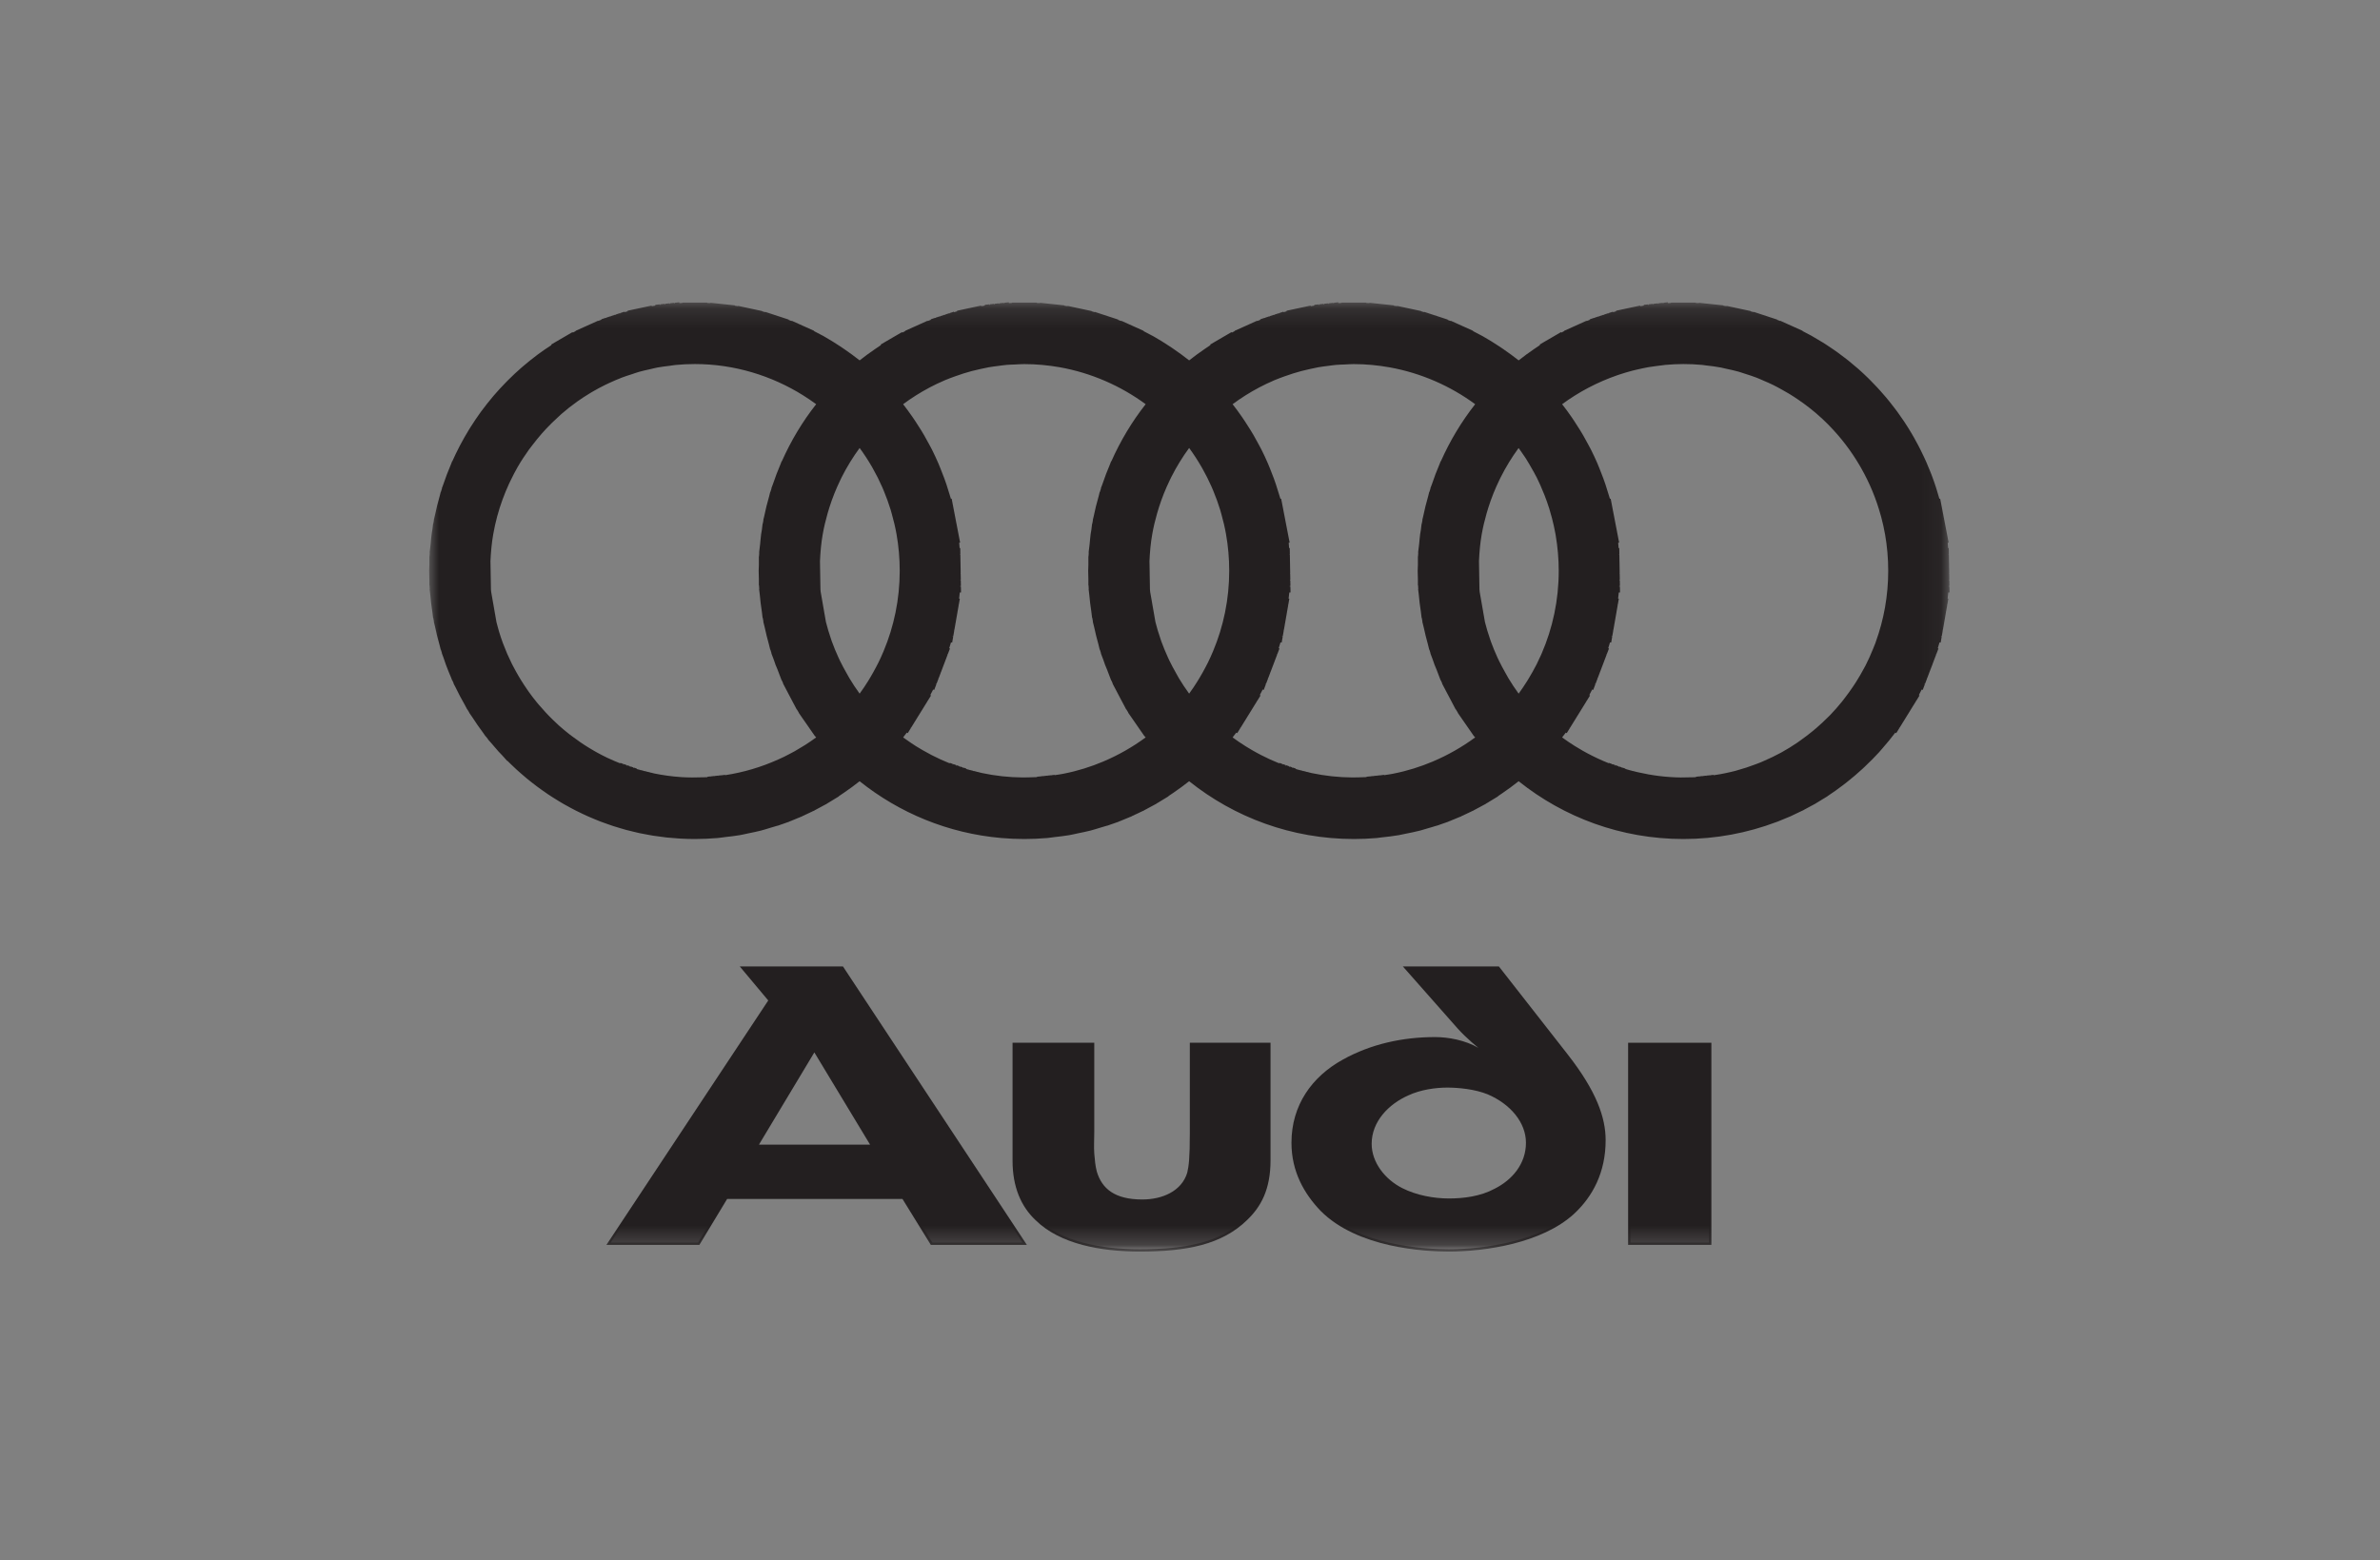 <?xml version="1.0" encoding="UTF-8"?>
<svg width="122px" height="80px" viewBox="0 0 122 80" version="1.1" xmlns="http://www.w3.org/2000/svg" xmlns:xlink="http://www.w3.org/1999/xlink">
    <rect x="0" y="0" width="122" height="80" fill="#808080" stroke="none"/>
    <!-- Generator: Sketch 49.2 (51160) - http://www.bohemiancoding.com/sketch -->
    <title>Rectangle 3 Copy 19</title>
    <desc>Created with Sketch.</desc>
    <defs>
        <polygon id="path-1" points="0 48.844 77.934 48.844 77.934 0.172 0 0.172"></polygon>
    </defs>
    <g id="Ilustraciones" stroke="none" stroke-width="1" fill="none" fill-rule="evenodd">
        <g id="AUDI" transform="translate(-39, -60)">
            <g id="Group" transform="translate(39, 60)">
                <rect id="Rectangle-3-Copy-19" x="0" y="0" width="122" height="80"></rect>
                <g id="Page-1" transform="translate(22, 15)">
                    <polygon id="Fill-1" fill="#FEFEFE" points="61.576 48.707 65.609 48.707 65.609 38.581 61.576 38.581"></polygon>
                    <g id="Group-14" transform="translate(0, 0.326)">
                        <path d="M43.01,38.256 L43.01,44.164 C43.01,45.638 42.526,46.48 41.867,47.12 C40.593,48.38 38.8,48.725 36.424,48.725 C34.465,48.725 32.385,48.353 31.163,47.145 C30.457,46.483 30.021,45.511 30.021,44.191 L30.021,38.256 L33.976,38.256 L33.976,43.605 C33.976,45.595 34.823,46.292 36.555,46.292 C38.555,46.292 39.107,45.245 39.107,43.745 L39.107,38.256 L43.01,38.256 Z" id="Fill-2" fill="#FEFEFE"></path>
                        <path d="M58.276,38.818 C59.733,40.684 60.188,42.006 60.188,43.133 C60.188,44.737 59.55,45.948 58.603,46.826 C56.988,48.301 54.121,48.725 52.267,48.725 C51.006,48.725 47.625,48.537 45.778,46.672 C44.954,45.814 44.319,44.706 44.319,43.265 C44.319,41.386 45.336,39.969 46.877,39.113 C48.323,38.305 49.952,37.964 51.56,37.964 C52.226,37.964 53.068,38.12 53.726,38.504 L53.858,38.308 C53.858,38.308 53.709,38.19 53.503,38.007 C53.295,37.824 53.03,37.577 52.799,37.317 L50.172,34.343 L54.775,34.343 L58.276,38.818 Z M54.677,45.724 C53.919,46.134 53.034,46.239 52.267,46.239 C51.494,46.239 50.584,46.078 49.831,45.698 C48.914,45.235 48.195,44.328 48.195,43.318 C48.195,42.116 49.106,41.185 50.15,40.725 C50.798,40.425 51.575,40.318 52.188,40.318 C52.771,40.318 53.627,40.398 54.301,40.671 C55.506,41.184 56.338,42.17 56.338,43.265 C56.338,44.408 55.593,45.262 54.677,45.724 Z" id="Fill-4" fill="#FEFEFE"></path>
                        <path d="M16.7,43.499 L19.744,38.385 L22.812,43.498 L16.7,43.499 Z M21.147,34.342 L30.417,48.381 L25.79,48.381 L24.341,46.028 L15.179,46.028 L13.786,48.381 L9.305,48.381 L17.506,35.969 L16.173,34.342 L21.147,34.342 Z" id="Fill-6" fill="#FEFEFE"></path>
                        <mask id="mask-2" fill="white">
                            <use xlink:href="#path-1"></use>
                        </mask>
                        <g id="Clip-9"></g>
                        <polygon id="Fill-8" fill="#231F20" mask="url(#mask-2)" points="61.458 48.5 65.726 48.5 65.726 38.137 61.458 38.137"></polygon>
                        <path d="M43.128,44.164 L43.128,38.137 L38.991,38.137 L38.991,42.763 C38.991,44.085 38.937,44.455 38.859,44.799 C38.571,45.751 37.576,46.173 36.555,46.173 C35.14,46.173 34.486,45.618 34.224,44.745 C34.146,44.455 34.119,44.138 34.093,43.821 C34.067,43.477 34.093,43.107 34.093,42.71 L34.093,38.137 L29.904,38.137 L29.904,44.191 C29.904,45.539 30.349,46.543 31.082,47.231 C32.339,48.474 34.46,48.844 36.423,48.844 C38.807,48.844 40.64,48.5 41.949,47.205 C42.63,46.543 43.128,45.671 43.128,44.164" id="Fill-10" fill="#231F20" mask="url(#mask-2)"></path>
                        <path d="M30.637,48.5 L21.21,34.224 L15.92,34.224 L17.381,35.969 L9.086,48.5 L13.852,48.5 L15.273,46.147 L24.262,46.147 L25.714,48.5 L30.637,48.5 Z M22.601,43.361 L16.904,43.361 L19.744,38.632 L22.601,43.361 Z" id="Fill-11" fill="#231F20" mask="url(#mask-2)"></path>
                        <path d="M56.221,43.265 C56.221,44.349 55.513,45.169 54.623,45.618 C53.89,46.015 53.026,46.121 52.267,46.121 C51.507,46.121 50.617,45.962 49.884,45.592 C48.993,45.143 48.312,44.27 48.312,43.318 C48.312,42.181 49.176,41.283 50.198,40.833 C50.826,40.542 51.586,40.436 52.188,40.436 C52.764,40.436 53.602,40.516 54.257,40.781 C55.435,41.283 56.221,42.234 56.221,43.265 M60.306,43.133 C60.306,41.97 59.834,40.622 58.368,38.745 L54.833,34.224 L49.91,34.224 L52.712,37.397 C53.183,37.925 53.785,38.4 53.785,38.4 C53.105,38.004 52.24,37.846 51.56,37.846 C49.936,37.846 48.287,38.189 46.82,39.009 C45.249,39.881 44.201,41.336 44.201,43.265 C44.201,44.746 44.856,45.882 45.694,46.755 C47.579,48.659 51.009,48.844 52.267,48.844 C54.126,48.844 57.033,48.42 58.682,46.913 C59.651,46.015 60.306,44.772 60.306,43.133" id="Fill-12" fill="#231F20" mask="url(#mask-2)"></path>
                        <path d="M22.065,23.226 L22.065,23.225 L22.065,23.226 Z M18.077,8.327 L18.067,8.323 L18.064,8.332 L18.062,8.336 L18.016,8.459 C17.868,8.801 17.737,9.151 17.617,9.507 L17.541,9.708 L17.549,9.711 L17.49,9.898 L17.482,9.896 L17.477,9.917 L17.433,10.093 L17.433,10.098 C17.331,10.451 17.24,10.808 17.167,11.172 L17.126,11.335 L17.126,11.336 L17.134,11.338 L17.099,11.53 L17.091,11.529 L17.053,11.844 C17.042,11.917 17.026,11.988 17.016,12.061 C16.994,12.227 16.982,12.397 16.965,12.565 L16.945,12.733 L16.917,12.964 L16.912,13.001 L16.912,13.002 L16.92,13.003 L16.908,13.198 L16.9,13.198 L16.9,13.227 L16.9,13.495 L16.9,13.524 L16.9,13.645 C16.898,13.744 16.89,13.841 16.89,13.94 C16.89,14.086 16.896,14.231 16.9,14.377 L16.9,14.385 L16.9,14.414 L16.9,14.682 L16.908,14.682 L16.92,14.877 L16.912,14.878 L16.943,15.129 C16.969,15.438 17.007,15.743 17.054,16.045 L17.086,16.313 L17.091,16.351 L17.099,16.35 L17.134,16.543 L17.126,16.545 L17.131,16.563 L17.155,16.661 L17.199,16.839 C17.262,17.132 17.333,17.422 17.414,17.708 L17.416,17.715 L17.482,17.984 L17.49,17.982 L17.548,18.169 L17.541,18.172 L17.545,18.183 L17.638,18.427 L17.65,18.46 L17.666,18.501 C17.696,18.587 17.724,18.674 17.755,18.759 L17.764,18.759 L17.764,18.759 L17.755,18.759 C17.786,18.843 17.825,18.922 17.857,19.004 L18.024,19.443 L18.067,19.557 L18.075,19.554 L18.146,19.714 L18.138,19.718 L18.148,19.736 L18.148,19.736 L18.536,20.473 L18.542,20.484 C18.591,20.575 18.635,20.667 18.685,20.756 L18.718,20.817 L18.838,21.046 L18.845,21.043 L18.946,21.21 L18.94,21.214 L19.158,21.53 C19.237,21.649 19.321,21.764 19.403,21.881 L19.446,21.943 L19.5,22.022 L19.614,22.187 L19.615,22.187 L19.783,22.429 L19.79,22.425 L19.837,22.482 C19.661,22.611 19.481,22.735 19.297,22.853 C19.238,22.892 19.177,22.926 19.117,22.963 C18.99,23.041 18.862,23.12 18.731,23.193 C18.636,23.247 18.538,23.296 18.441,23.347 C18.355,23.393 18.268,23.438 18.18,23.481 C18.082,23.529 17.982,23.573 17.882,23.618 C17.032,24 16.121,24.274 15.172,24.418 L15.171,24.402 L14.994,24.421 L14.997,24.447 C14.995,24.448 14.993,24.448 14.991,24.448 L14.988,24.422 L14.812,24.44 L14.815,24.467 C14.813,24.468 14.81,24.468 14.809,24.468 L14.806,24.441 L14.629,24.46 L14.632,24.485 C14.63,24.486 14.628,24.486 14.625,24.486 L14.623,24.46 L14.447,24.479 L14.449,24.504 C14.447,24.504 14.445,24.504 14.443,24.504 L14.44,24.48 L14.264,24.498 L14.266,24.52 C14.203,24.524 14.138,24.523 14.074,24.526 L13.905,24.529 L13.905,24.531 C13.902,24.531 13.898,24.531 13.895,24.532 L13.895,24.529 L13.722,24.532 L13.722,24.537 C13.718,24.537 13.715,24.538 13.711,24.538 L13.711,24.532 L13.538,24.535 L13.538,24.538 C13.534,24.538 13.532,24.538 13.528,24.538 L13.528,24.535 L13.48,24.536 C13.301,24.534 13.123,24.531 12.946,24.519 L12.919,24.517 C12.445,24.486 11.981,24.421 11.528,24.329 L11.528,24.328 L11.372,24.289 L11.371,24.293 C11.364,24.291 11.356,24.289 11.349,24.287 L11.349,24.283 L11.194,24.244 L11.193,24.251 L11.169,24.246 L11.171,24.238 L11.016,24.2 L11.014,24.21 L10.991,24.204 L10.993,24.194 L10.838,24.155 L10.836,24.162 C10.829,24.16 10.821,24.157 10.813,24.155 L10.815,24.149 L10.678,24.114 L10.639,24.103 L10.646,24.082 L10.493,24.029 L10.484,24.057 C10.477,24.055 10.47,24.053 10.463,24.051 L10.473,24.022 L10.32,23.969 L10.309,24.001 L10.288,23.994 L10.299,23.961 L10.146,23.908 L10.136,23.939 C10.129,23.937 10.122,23.934 10.115,23.932 L10.126,23.901 L9.973,23.848 L9.963,23.876 C9.956,23.874 9.949,23.871 9.943,23.869 L9.952,23.841 L9.799,23.788 L9.791,23.812 C9.594,23.735 9.399,23.65 9.207,23.561 L9.107,23.516 C8.932,23.432 8.762,23.342 8.593,23.25 C8.54,23.22 8.487,23.189 8.434,23.159 C8.273,23.066 8.114,22.97 7.958,22.869 C7.886,22.822 7.816,22.774 7.745,22.726 C7.614,22.636 7.486,22.544 7.36,22.449 C7.298,22.403 7.236,22.357 7.175,22.31 C6.997,22.17 6.822,22.025 6.653,21.874 C6.623,21.847 6.594,21.818 6.564,21.79 C6.421,21.659 6.281,21.524 6.146,21.385 C6.094,21.332 6.044,21.279 5.994,21.226 C5.872,21.095 5.753,20.961 5.637,20.825 C5.6,20.78 5.561,20.737 5.523,20.691 C5.377,20.512 5.235,20.328 5.101,20.139 C5.07,20.097 5.042,20.053 5.013,20.011 C4.907,19.857 4.804,19.701 4.706,19.542 C4.669,19.482 4.632,19.422 4.597,19.361 C4.496,19.192 4.401,19.019 4.31,18.844 C4.29,18.804 4.267,18.765 4.247,18.725 C4.2,18.631 4.157,18.534 4.112,18.438 C4.073,18.355 4.032,18.273 3.996,18.187 C3.942,18.063 3.893,17.937 3.844,17.81 C3.821,17.751 3.795,17.693 3.774,17.634 C3.705,17.446 3.641,17.256 3.583,17.063 C3.567,17.013 3.555,16.961 3.54,16.909 C3.509,16.799 3.478,16.689 3.45,16.577 L3.405,16.32 L3.356,16.041 L3.309,15.769 L3.262,15.502 L3.213,15.223 L3.178,15.02 C3.173,14.978 3.17,14.935 3.166,14.892 L3.162,14.645 L3.158,14.401 L3.158,14.401 L3.153,14.124 L3.148,13.815 L3.143,13.539 L3.141,13.448 C3.163,12.978 3.204,12.514 3.284,12.062 L3.281,12.062 L3.281,12.061 L3.284,12.061 C3.339,11.751 3.407,11.445 3.487,11.146 L3.488,11.144 C3.644,10.564 3.851,10.004 4.097,9.469 L4.171,9.317 C4.283,9.083 4.402,8.851 4.53,8.627 C4.708,8.318 4.903,8.021 5.109,7.734 C5.167,7.653 5.229,7.577 5.289,7.499 C5.446,7.292 5.609,7.091 5.78,6.896 C5.855,6.812 5.93,6.728 6.007,6.646 C6.192,6.45 6.383,6.263 6.582,6.083 C6.645,6.024 6.706,5.962 6.772,5.906 C7.037,5.674 7.314,5.456 7.602,5.252 C7.803,5.109 8.012,4.975 8.224,4.846 L8.259,4.825 L8.333,4.78 L8.361,4.763 C8.582,4.634 8.808,4.513 9.039,4.4 L9.133,4.356 L9.209,4.32 C9.431,4.217 9.655,4.119 9.884,4.031 C10.049,3.968 10.219,3.915 10.388,3.861 C10.516,3.819 10.642,3.772 10.772,3.735 C10.952,3.684 11.136,3.646 11.32,3.604 C11.445,3.576 11.567,3.542 11.694,3.518 C11.899,3.48 12.11,3.456 12.32,3.43 C12.428,3.416 12.535,3.395 12.644,3.385 C12.966,3.355 13.291,3.339 13.62,3.339 C15.644,3.339 17.556,3.936 19.166,4.942 C19.396,5.086 19.619,5.238 19.837,5.398 C19.134,6.29 18.544,7.275 18.077,8.327 Z M1.812,12.061 L1.831,12.061 L1.831,12.061 L1.812,12.061 L1.812,12.061 Z M21.54,19.444 C21.484,19.352 21.434,19.256 21.381,19.162 C21.27,18.964 21.161,18.765 21.062,18.561 C21.034,18.501 21.005,18.441 20.978,18.382 C20.855,18.114 20.742,17.841 20.641,17.562 C20.622,17.509 20.605,17.455 20.587,17.401 C20.494,17.129 20.41,16.852 20.339,16.569 L20.294,16.313 L20.247,16.048 L20.2,15.775 L20.153,15.502 L20.104,15.223 L20.068,15.02 C20.064,14.979 20.061,14.937 20.057,14.894 L20.052,14.645 L20.048,14.401 L20.048,14.401 L20.044,14.124 L20.038,13.815 L20.034,13.539 L20.032,13.447 C20.053,12.977 20.094,12.512 20.174,12.061 L20.174,12.061 C20.238,11.702 20.322,11.35 20.421,11.004 L20.47,10.841 L20.517,10.686 C20.671,10.202 20.858,9.734 21.077,9.284 L21.148,9.136 C21.413,8.611 21.72,8.112 22.065,7.642 C22.29,7.948 22.498,8.267 22.689,8.596 L22.746,8.698 C22.92,9.004 23.079,9.32 23.221,9.645 L23.242,9.693 L23.261,9.739 L23.313,9.863 C23.44,10.171 23.556,10.486 23.654,10.808 L23.715,11.024 C23.811,11.363 23.894,11.707 23.956,12.059 C24.064,12.669 24.12,13.297 24.12,13.94 C24.12,15.402 23.825,16.79 23.295,18.056 C23.248,18.169 23.199,18.281 23.148,18.392 C23.11,18.474 23.071,18.557 23.031,18.639 C22.99,18.723 22.945,18.806 22.901,18.89 C22.813,19.058 22.721,19.223 22.624,19.386 C22.583,19.454 22.543,19.523 22.502,19.59 C22.363,19.812 22.219,20.029 22.065,20.238 C21.878,19.983 21.704,19.717 21.54,19.444 Z M38.43,19.445 C38.375,19.353 38.325,19.255 38.271,19.161 C38.16,18.964 38.051,18.765 37.952,18.56 C37.924,18.501 37.896,18.441 37.869,18.382 C37.746,18.114 37.633,17.841 37.532,17.563 C37.513,17.508 37.496,17.454 37.478,17.4 C37.384,17.128 37.3,16.852 37.229,16.569 L37.184,16.313 L37.137,16.041 L37.137,16.041 L37.09,15.775 L37.09,15.775 L37.042,15.496 L36.995,15.223 L36.994,15.223 L36.959,15.025 C36.955,14.98 36.951,14.934 36.947,14.889 L36.943,14.645 L36.938,14.369 L36.933,14.091 L36.929,13.815 L36.929,13.815 L36.924,13.539 L36.924,13.539 L36.922,13.45 C36.943,12.979 36.984,12.513 37.065,12.061 C37.128,11.702 37.212,11.351 37.311,11.006 L37.361,10.841 L37.361,10.841 L37.408,10.683 C37.56,10.207 37.744,9.747 37.959,9.303 L38.043,9.129 C38.307,8.607 38.612,8.11 38.956,7.642 L38.957,7.643 C39.179,7.945 39.384,8.261 39.573,8.587 L39.643,8.709 C39.814,9.011 39.969,9.321 40.109,9.64 L40.132,9.693 L40.167,9.776 L40.208,9.874 C40.333,10.177 40.446,10.487 40.543,10.803 L40.547,10.816 L40.564,10.878 L40.613,11.05 C40.705,11.38 40.786,11.716 40.846,12.059 C40.954,12.669 41.01,13.297 41.01,13.94 C41.01,15.402 40.715,16.791 40.185,18.057 C40.138,18.169 40.09,18.28 40.039,18.39 C40,18.474 39.962,18.558 39.921,18.64 C39.88,18.724 39.836,18.805 39.793,18.887 C39.704,19.058 39.61,19.225 39.511,19.391 C39.472,19.457 39.434,19.523 39.393,19.587 C39.255,19.81 39.11,20.028 38.956,20.238 C38.768,19.983 38.595,19.717 38.43,19.445 Z M55.321,19.444 C55.264,19.352 55.215,19.255 55.162,19.161 C55.051,18.964 54.942,18.766 54.844,18.562 C54.815,18.502 54.787,18.441 54.758,18.381 C54.636,18.114 54.522,17.84 54.422,17.561 C54.403,17.509 54.387,17.456 54.369,17.403 C54.275,17.131 54.191,16.853 54.12,16.569 L54.076,16.32 L54.077,16.32 L54.028,16.048 L54.029,16.048 L53.98,15.769 L53.934,15.502 L53.885,15.223 L53.884,15.223 L53.849,15.016 C53.845,14.976 53.841,14.936 53.838,14.895 L53.834,14.678 L53.834,14.678 L53.829,14.401 L53.83,14.401 L53.824,14.124 L53.825,14.124 L53.82,13.848 L53.82,13.848 L53.815,13.571 L53.815,13.571 L53.813,13.443 C53.834,12.974 53.875,12.511 53.955,12.061 C54.019,11.7 54.104,11.347 54.203,11 L54.259,10.816 L54.293,10.7 C54.448,10.212 54.637,9.739 54.858,9.285 L54.93,9.137 C55.194,8.614 55.499,8.116 55.843,7.646 L55.864,7.674 L55.867,7.672 C55.869,7.674 55.87,7.676 55.872,7.678 L55.868,7.68 L55.939,7.776 C56.017,7.886 56.095,7.995 56.168,8.108 L56.194,8.148 L56.195,8.147 C56.256,8.241 56.312,8.338 56.37,8.434 L56.43,8.539 L56.431,8.538 L56.438,8.552 L56.558,8.762 L56.566,8.776 L56.623,8.875 C56.675,8.971 56.73,9.067 56.779,9.167 L56.829,9.273 C56.873,9.363 56.915,9.455 56.956,9.546 L57.017,9.69 L57.017,9.689 L57.023,9.704 L57.022,9.704 L57.117,9.928 L57.123,9.943 L57.123,9.943 L57.169,10.052 C57.258,10.28 57.34,10.51 57.414,10.745 L57.49,11.012 L57.53,11.153 L57.55,11.225 L57.551,11.226 C57.619,11.49 57.681,11.756 57.73,12.028 L57.746,12.123 C57.846,12.713 57.901,13.319 57.901,13.94 C57.901,15.448 57.59,16.878 57.029,18.175 C57.018,18.201 57.006,18.226 56.995,18.252 C56.924,18.413 56.849,18.573 56.77,18.73 C56.758,18.752 56.746,18.774 56.735,18.796 C56.623,19.014 56.503,19.226 56.377,19.435 C56.35,19.481 56.323,19.527 56.295,19.571 C56.153,19.799 56.004,20.022 55.847,20.238 C55.659,19.983 55.485,19.716 55.321,19.444 Z M70.469,5.37 C70.662,5.513 70.852,5.659 71.035,5.814 C71.058,5.832 71.08,5.852 71.103,5.871 C71.313,6.052 71.517,6.241 71.712,6.437 L71.763,6.491 C72.364,7.105 72.889,7.793 73.327,8.54 L73.413,8.69 C73.834,9.433 74.168,10.233 74.401,11.076 L74.416,11.127 L74.416,11.128 L74.42,11.142 L74.432,11.184 C74.509,11.472 74.575,11.765 74.627,12.062 L74.628,12.062 C74.735,12.672 74.791,13.299 74.791,13.94 C74.791,15.217 74.567,16.439 74.158,17.572 L74.133,17.647 C74.095,17.749 74.052,17.849 74.011,17.95 C73.894,18.24 73.767,18.525 73.625,18.802 C73.605,18.841 73.582,18.878 73.561,18.917 C73.433,19.16 73.295,19.397 73.149,19.629 C73.1,19.707 73.048,19.784 72.997,19.861 C72.862,20.062 72.721,20.259 72.573,20.45 C72.524,20.513 72.477,20.578 72.427,20.64 C72.23,20.884 72.023,21.121 71.805,21.346 C71.771,21.382 71.734,21.414 71.699,21.449 C71.512,21.637 71.317,21.818 71.117,21.992 C71.045,22.054 70.971,22.114 70.898,22.175 C70.714,22.325 70.525,22.469 70.331,22.606 C70.264,22.654 70.198,22.704 70.13,22.751 C69.864,22.931 69.591,23.101 69.309,23.256 C69.301,23.261 69.292,23.265 69.284,23.269 C69.008,23.42 68.723,23.556 68.433,23.681 C68.377,23.706 68.322,23.732 68.266,23.755 L68.02,23.85 C67.695,23.975 67.364,24.085 67.024,24.177 L66.948,24.199 C66.782,24.243 66.613,24.279 66.444,24.315 L66.384,24.327 L66.204,24.362 L66.204,24.362 L66.173,24.368 C66.064,24.388 65.954,24.405 65.844,24.421 L65.843,24.402 L65.666,24.421 L65.669,24.45 C65.667,24.45 65.665,24.451 65.663,24.451 L65.659,24.422 L65.483,24.44 L65.486,24.469 C65.484,24.469 65.482,24.47 65.48,24.47 L65.477,24.441 L65.301,24.46 L65.304,24.487 C65.301,24.487 65.299,24.487 65.297,24.488 L65.294,24.46 L65.119,24.479 L65.121,24.505 C65.119,24.505 65.117,24.505 65.114,24.505 L65.112,24.48 L64.935,24.499 L64.937,24.52 C64.883,24.524 64.827,24.523 64.772,24.526 L64.76,24.526 C64.757,24.526 64.753,24.526 64.75,24.526 L64.75,24.526 L64.577,24.529 L64.577,24.531 C64.573,24.531 64.57,24.532 64.567,24.532 L64.567,24.529 L64.392,24.532 L64.392,24.537 C64.389,24.537 64.386,24.538 64.383,24.538 L64.383,24.532 L64.209,24.535 L64.209,24.538 C64.206,24.538 64.202,24.538 64.199,24.538 L64.199,24.535 L64.154,24.536 C63.402,24.526 62.667,24.432 61.958,24.267 L61.865,24.244 L61.865,24.246 C61.857,24.244 61.85,24.243 61.843,24.241 L61.843,24.238 L61.688,24.2 L61.686,24.205 C61.678,24.203 61.671,24.202 61.663,24.2 L61.665,24.194 L61.509,24.155 C61.443,24.136 61.379,24.116 61.313,24.096 L61.318,24.082 L61.165,24.029 L61.158,24.05 C61.151,24.048 61.144,24.046 61.137,24.044 L61.144,24.022 L60.992,23.969 L60.983,23.995 C60.976,23.993 60.969,23.99 60.961,23.987 L60.97,23.962 L60.818,23.908 L60.81,23.932 C60.803,23.929 60.796,23.926 60.789,23.924 L60.797,23.901 L60.645,23.848 L60.638,23.868 C60.631,23.866 60.624,23.863 60.617,23.861 L60.623,23.841 L60.471,23.788 L60.465,23.805 C60.081,23.653 59.71,23.478 59.35,23.285 C59.277,23.245 59.203,23.206 59.132,23.165 C58.99,23.084 58.851,23.001 58.713,22.915 C58.497,22.776 58.281,22.636 58.075,22.482 C58.137,22.403 58.197,22.322 58.259,22.241 L58.261,22.242 C58.262,22.24 58.264,22.238 58.265,22.236 L58.31,22.265 L58.478,21.994 L58.453,21.979 C58.454,21.977 58.456,21.975 58.457,21.973 L58.481,21.989 L58.649,21.718 L58.639,21.711 C58.64,21.709 58.641,21.707 58.643,21.705 L58.653,21.712 L58.82,21.441 L58.818,21.439 C58.819,21.437 58.82,21.435 58.821,21.433 L58.824,21.434 L58.992,21.164 L58.991,21.163 C58.993,21.161 58.994,21.159 58.995,21.157 L58.996,21.158 L59.163,20.887 L59.159,20.884 C59.16,20.882 59.161,20.88 59.163,20.878 L59.167,20.881 L59.335,20.61 L59.319,20.601 C59.321,20.599 59.322,20.597 59.323,20.595 L59.338,20.604 L59.506,20.333 L59.468,20.31 L59.609,20.041 L59.609,20.041 C59.61,20.039 59.611,20.036 59.613,20.033 L59.616,20.027 L59.669,20.048 L59.78,19.757 L59.749,19.745 C59.751,19.74 59.753,19.735 59.755,19.73 L59.786,19.742 L59.896,19.451 L59.882,19.446 C59.884,19.441 59.886,19.436 59.888,19.432 L59.901,19.437 L60.012,19.146 L60.008,19.144 C60.01,19.139 60.012,19.134 60.014,19.129 L60.018,19.131 L60.128,18.84 L60.127,18.84 C60.129,18.835 60.131,18.83 60.133,18.825 L60.134,18.825 L60.245,18.535 L60.24,18.533 C60.242,18.528 60.244,18.523 60.246,18.518 L60.25,18.52 L60.36,18.229 L60.346,18.223 C60.347,18.219 60.349,18.213 60.351,18.208 L60.366,18.214 L60.477,17.924 L60.439,17.909 L60.529,17.611 L60.589,17.621 L60.643,17.312 L60.607,17.306 L60.611,17.292 L60.645,17.298 L60.7,16.989 L60.683,16.986 C60.684,16.981 60.685,16.977 60.686,16.972 L60.702,16.975 L60.756,16.666 L60.751,16.665 C60.752,16.66 60.753,16.655 60.753,16.651 L60.759,16.652 L60.812,16.343 L60.811,16.343 C60.812,16.338 60.813,16.333 60.814,16.328 L60.815,16.329 L60.869,16.019 L60.866,16.019 C60.866,16.014 60.867,16.009 60.868,16.005 L60.871,16.005 L60.925,15.696 L60.912,15.694 C60.912,15.689 60.913,15.685 60.914,15.68 L60.927,15.682 L60.982,15.373 L60.946,15.367 L60.962,15.215 C60.963,15.208 60.964,15.2 60.964,15.193 L60.98,15.052 L61.043,15.051 L61.038,14.746 L60.998,14.747 C60.998,14.739 60.999,14.731 60.999,14.723 L61.037,14.722 L61.032,14.417 L61.013,14.418 C61.013,14.41 61.013,14.402 61.014,14.393 L61.032,14.393 L61.027,14.089 L61.02,14.089 C61.02,14.08 61.02,14.072 61.02,14.064 L61.026,14.064 L61.021,13.759 L61.02,13.759 C61.02,13.751 61.02,13.744 61.019,13.736 L61.021,13.736 L61.015,13.431 L61.012,13.431 C61.012,13.423 61.012,13.415 61.012,13.407 L61.015,13.407 L61.009,13.102 L60.997,13.103 C60.997,13.094 60.996,13.086 60.996,13.078 L61.009,13.078 L61.004,12.773 L60.97,12.774 L60.949,12.501 L60.996,12.492 L60.935,12.172 L60.874,11.852 L60.874,11.852 L60.812,11.533 L60.758,11.249 C60.747,11.193 60.737,11.138 60.726,11.084 L60.687,10.881 L60.686,10.882 L60.628,10.574 L60.564,10.242 L60.526,10.249 C60.505,10.176 60.48,10.105 60.459,10.033 C60.408,9.859 60.354,9.686 60.297,9.515 C60.261,9.41 60.225,9.305 60.187,9.201 C60.127,9.035 60.062,8.871 59.996,8.708 C59.958,8.615 59.922,8.521 59.882,8.429 C59.779,8.191 59.67,7.956 59.553,7.725 C59.513,7.645 59.469,7.568 59.427,7.489 C59.341,7.325 59.252,7.163 59.16,7.003 C59.107,6.911 59.052,6.822 58.997,6.731 C58.904,6.579 58.808,6.429 58.709,6.281 C58.657,6.202 58.606,6.123 58.552,6.046 C58.398,5.825 58.241,5.609 58.075,5.398 C58.924,4.773 59.878,4.269 60.899,3.915 C60.944,3.9 60.989,3.884 61.034,3.87 C61.246,3.799 61.463,3.736 61.681,3.678 C61.763,3.657 61.845,3.639 61.928,3.619 C62.119,3.575 62.311,3.533 62.506,3.498 C62.645,3.474 62.787,3.457 62.928,3.438 C63.077,3.419 63.225,3.396 63.375,3.382 C63.678,3.356 63.982,3.339 64.291,3.339 C64.615,3.339 64.938,3.354 65.259,3.384 C65.324,3.39 65.385,3.403 65.449,3.41 C65.704,3.438 65.958,3.469 66.21,3.517 C66.309,3.535 66.405,3.563 66.502,3.584 C66.715,3.63 66.928,3.675 67.138,3.735 C67.257,3.769 67.373,3.812 67.49,3.85 C67.674,3.909 67.857,3.966 68.037,4.036 C68.17,4.087 68.298,4.147 68.428,4.203 C68.587,4.271 68.746,4.339 68.902,4.416 C69.046,4.487 69.186,4.566 69.327,4.643 C69.459,4.716 69.59,4.789 69.72,4.868 C69.881,4.966 70.039,5.07 70.194,5.176 C70.286,5.24 70.378,5.304 70.469,5.37 Z M53.618,5.398 C52.915,6.291 52.325,7.275 51.858,8.327 L51.848,8.323 L51.796,8.461 C51.649,8.802 51.518,9.151 51.399,9.506 L51.322,9.708 L51.329,9.711 L51.271,9.898 L51.263,9.896 L51.212,10.103 C51.111,10.453 51.022,10.808 50.948,11.17 L50.908,11.335 L50.908,11.336 L50.916,11.338 L50.88,11.53 L50.872,11.529 L50.869,11.555 L50.869,11.555 L50.852,11.696 L50.834,11.844 C50.823,11.917 50.807,11.988 50.797,12.061 C50.775,12.224 50.764,12.391 50.747,12.556 L50.729,12.707 L50.729,12.707 L50.693,13.001 L50.693,13.002 L50.701,13.003 L50.689,13.198 L50.682,13.198 L50.682,13.227 L50.682,13.495 L50.682,13.524 L50.682,13.638 C50.679,13.739 50.671,13.839 50.671,13.94 C50.671,14.09 50.677,14.238 50.682,14.387 L50.682,14.414 L50.682,14.682 L50.69,14.682 L50.701,14.877 L50.693,14.878 L50.71,15.015 L50.724,15.131 C50.75,15.441 50.789,15.747 50.836,16.05 L50.84,16.084 L50.872,16.351 L50.88,16.35 L50.915,16.543 L50.908,16.545 L50.951,16.72 L50.978,16.832 L50.979,16.832 L50.981,16.841 C51.043,17.132 51.114,17.42 51.194,17.704 L51.263,17.984 L51.271,17.982 L51.329,18.169 L51.322,18.172 L51.353,18.254 L51.427,18.449 L51.427,18.449 L51.431,18.46 L51.446,18.501 C51.477,18.587 51.505,18.674 51.536,18.759 L51.545,18.759 L51.545,18.759 L51.536,18.759 C51.567,18.842 51.605,18.92 51.637,19.002 L51.642,19.014 L51.687,19.133 L51.821,19.486 L51.848,19.557 L51.856,19.554 L51.928,19.713 L51.919,19.718 L51.929,19.736 L51.957,19.789 L52.067,19.998 L52.195,20.242 L52.333,20.503 C52.378,20.587 52.419,20.672 52.466,20.755 L52.619,21.046 L52.626,21.042 L52.728,21.21 L52.721,21.214 L52.889,21.457 L52.913,21.491 L52.94,21.531 C53.018,21.65 53.102,21.764 53.183,21.88 L53.563,22.429 L53.564,22.429 L53.564,22.429 L53.571,22.425 L53.618,22.482 C52.954,22.971 52.226,23.387 51.452,23.715 L51.452,23.716 C50.805,23.989 50.125,24.203 49.419,24.341 L49.403,24.345 C49.254,24.374 49.103,24.395 48.953,24.417 L48.952,24.402 L48.775,24.421 L48.778,24.446 C48.776,24.446 48.774,24.447 48.772,24.447 L48.77,24.422 L48.593,24.44 L48.596,24.465 C48.594,24.466 48.592,24.466 48.59,24.466 L48.587,24.441 L48.41,24.46 L48.413,24.483 C48.411,24.483 48.409,24.484 48.406,24.484 L48.404,24.46 L48.228,24.479 L48.23,24.501 C48.228,24.501 48.226,24.501 48.224,24.502 L48.222,24.48 L48.046,24.499 L48.048,24.517 C47.911,24.525 47.774,24.527 47.636,24.53 L47.502,24.532 L47.502,24.534 C47.499,24.534 47.496,24.534 47.493,24.534 L47.493,24.532 L47.323,24.535 C46.606,24.531 45.908,24.452 45.234,24.31 L45.153,24.289 L45.153,24.291 C45.145,24.289 45.138,24.287 45.13,24.286 L45.13,24.283 L44.975,24.244 L44.974,24.25 C44.966,24.248 44.959,24.246 44.951,24.245 L44.952,24.238 L44.797,24.2 L44.795,24.209 C44.787,24.207 44.779,24.206 44.772,24.204 L44.774,24.194 L44.618,24.155 L44.617,24.16 C44.61,24.158 44.603,24.155 44.595,24.153 L44.596,24.149 L44.496,24.124 C44.47,24.116 44.446,24.109 44.421,24.101 L44.427,24.082 L44.274,24.029 L44.265,24.055 C44.259,24.053 44.251,24.051 44.245,24.049 L44.254,24.022 L44.101,23.969 L44.09,24.001 L44.069,23.994 L44.08,23.961 L43.927,23.908 L43.917,23.938 C43.911,23.935 43.904,23.933 43.897,23.93 L43.907,23.901 L43.754,23.848 L43.745,23.874 C43.738,23.872 43.731,23.87 43.724,23.867 L43.733,23.841 L43.58,23.788 L43.572,23.811 C43.257,23.686 42.951,23.544 42.652,23.391 C42.486,23.305 42.323,23.216 42.162,23.122 C42.061,23.063 41.96,23.003 41.861,22.941 C41.63,22.795 41.403,22.645 41.184,22.482 C41.245,22.403 41.306,22.322 41.368,22.241 L41.37,22.242 C41.372,22.24 41.373,22.239 41.374,22.237 L41.419,22.265 L41.587,21.994 L41.562,21.979 C41.563,21.977 41.565,21.975 41.566,21.973 L41.591,21.989 L41.759,21.718 L41.748,21.711 C41.749,21.709 41.751,21.707 41.752,21.705 L41.763,21.712 L41.93,21.441 L41.927,21.439 L41.931,21.433 L41.934,21.434 L42.102,21.164 L42.101,21.163 L42.105,21.157 L42.105,21.158 L42.273,20.887 L42.269,20.884 C42.27,20.882 42.271,20.88 42.272,20.878 L42.276,20.881 L42.444,20.61 L42.429,20.601 C42.43,20.599 42.432,20.597 42.432,20.594 L42.448,20.604 L42.616,20.333 L42.578,20.31 L42.726,20.027 L42.779,20.048 L42.889,19.757 L42.859,19.745 C42.861,19.74 42.863,19.735 42.865,19.73 L42.895,19.742 L43.006,19.451 L42.992,19.446 C42.994,19.441 42.996,19.436 42.998,19.431 L43.011,19.437 L43.121,19.146 L43.118,19.144 C43.12,19.139 43.122,19.135 43.124,19.13 L43.127,19.131 L43.238,18.84 L43.237,18.84 C43.239,18.835 43.241,18.83 43.243,18.825 L43.244,18.825 L43.354,18.535 L43.35,18.534 C43.352,18.528 43.354,18.523 43.356,18.518 L43.36,18.52 L43.47,18.229 L43.455,18.223 C43.457,18.218 43.459,18.213 43.461,18.208 L43.476,18.214 L43.586,17.924 L43.548,17.909 L43.639,17.61 L43.699,17.621 L43.753,17.312 L43.717,17.306 C43.718,17.301 43.719,17.296 43.72,17.292 L43.755,17.298 L43.809,16.989 L43.793,16.986 C43.794,16.981 43.795,16.977 43.796,16.972 L43.812,16.975 L43.866,16.666 L43.86,16.665 L43.863,16.651 L43.869,16.652 L43.922,16.343 L43.921,16.342 C43.922,16.338 43.923,16.333 43.924,16.328 L43.924,16.329 L43.944,16.219 C43.945,16.214 43.946,16.208 43.947,16.202 L43.978,16.019 L43.976,16.019 C43.976,16.014 43.977,16.009 43.978,16.005 L43.981,16.005 L44.035,15.696 L44.022,15.694 C44.022,15.689 44.023,15.685 44.024,15.68 L44.037,15.682 L44.091,15.373 L44.055,15.367 L44.072,15.215 C44.072,15.208 44.073,15.2 44.074,15.193 L44.09,15.052 L44.153,15.051 L44.147,14.746 L44.108,14.747 C44.108,14.739 44.108,14.731 44.109,14.723 L44.147,14.722 L44.142,14.417 L44.122,14.418 C44.122,14.41 44.123,14.402 44.123,14.393 L44.142,14.393 L44.136,14.089 L44.129,14.089 C44.129,14.08 44.13,14.072 44.13,14.064 L44.136,14.064 L44.13,13.76 L44.129,13.76 C44.129,13.752 44.129,13.744 44.129,13.736 L44.13,13.736 L44.125,13.431 L44.122,13.431 C44.122,13.423 44.122,13.415 44.121,13.407 L44.124,13.407 L44.119,13.102 L44.107,13.103 C44.107,13.094 44.106,13.086 44.106,13.078 L44.118,13.078 L44.113,12.773 L44.08,12.774 L44.059,12.501 L44.107,12.492 L44.045,12.172 L43.981,11.84 L43.981,11.84 L43.919,11.521 L43.919,11.521 L43.868,11.254 C43.856,11.196 43.846,11.137 43.834,11.079 L43.798,10.894 L43.799,10.893 L43.737,10.574 L43.673,10.242 L43.635,10.249 C43.615,10.177 43.59,10.107 43.569,10.035 C43.518,9.859 43.463,9.684 43.405,9.511 C43.371,9.408 43.335,9.307 43.299,9.207 C43.237,9.035 43.17,8.865 43.101,8.696 C43.065,8.608 43.031,8.52 42.993,8.434 C42.889,8.192 42.779,7.955 42.661,7.722 C42.624,7.647 42.582,7.575 42.543,7.501 C42.454,7.332 42.363,7.164 42.267,6.999 C42.216,6.91 42.162,6.823 42.109,6.736 C42.014,6.58 41.917,6.427 41.816,6.277 C41.765,6.2 41.715,6.123 41.662,6.048 C41.508,5.826 41.35,5.609 41.184,5.398 C41.611,5.081 42.062,4.797 42.533,4.547 L42.581,4.522 C42.798,4.408 43.02,4.303 43.245,4.205 L43.253,4.202 L43.253,4.201 C43.266,4.196 43.278,4.189 43.29,4.184 L43.312,4.175 L43.33,4.167 C43.498,4.096 43.671,4.034 43.843,3.971 C43.988,3.918 44.134,3.869 44.282,3.822 C44.418,3.779 44.555,3.739 44.694,3.702 C44.846,3.661 45.001,3.625 45.156,3.592 C45.297,3.56 45.438,3.529 45.581,3.503 C45.736,3.476 45.893,3.457 46.05,3.437 C46.199,3.418 46.345,3.395 46.496,3.382 C46.643,3.369 46.794,3.367 46.942,3.361 C47.093,3.354 47.241,3.342 47.393,3.342 C48.022,3.342 48.637,3.402 49.235,3.509 C50.851,3.801 52.35,4.465 53.618,5.398 Z M36.727,5.398 C36.025,6.29 35.435,7.275 34.968,8.327 L34.958,8.323 L34.955,8.332 L34.954,8.332 L34.905,8.462 C34.757,8.804 34.627,9.153 34.507,9.508 L34.431,9.708 L34.439,9.711 L34.38,9.898 L34.372,9.896 L34.323,10.097 C34.221,10.45 34.131,10.808 34.057,11.173 L34.017,11.335 L34.017,11.336 L34.025,11.338 L33.989,11.53 L33.981,11.529 L33.978,11.556 L33.946,11.824 L33.943,11.843 C33.932,11.916 33.917,11.987 33.906,12.061 C33.884,12.229 33.872,12.399 33.855,12.569 L33.803,13.001 L33.803,13.002 L33.811,13.003 L33.798,13.198 L33.791,13.198 L33.791,13.227 L33.791,13.495 L33.791,13.524 L33.791,13.643 C33.789,13.742 33.781,13.84 33.781,13.94 C33.781,14.087 33.786,14.233 33.791,14.379 L33.791,14.385 L33.791,14.414 L33.791,14.682 L33.799,14.682 L33.81,14.877 L33.803,14.878 L33.833,15.129 C33.859,15.438 33.898,15.743 33.944,16.046 L33.981,16.351 L33.982,16.351 L33.982,16.351 L33.99,16.35 L34.024,16.543 L34.017,16.545 L34.09,16.84 C34.153,17.133 34.224,17.423 34.305,17.708 L34.372,17.984 L34.38,17.982 L34.438,18.169 L34.431,18.172 L34.478,18.296 L34.536,18.449 L34.541,18.46 L34.557,18.503 C34.587,18.588 34.614,18.675 34.646,18.759 L34.654,18.759 L34.654,18.759 L34.646,18.759 C34.675,18.84 34.713,18.916 34.744,18.996 L34.747,19.003 C34.748,19.005 34.749,19.008 34.75,19.01 L34.751,19.014 L34.853,19.28 L34.857,19.291 L34.857,19.291 L34.958,19.557 L34.965,19.554 L35.037,19.714 L35.029,19.718 L35.039,19.736 L35.072,19.801 L35.167,19.98 L35.198,20.039 L35.425,20.471 C35.477,20.566 35.524,20.664 35.576,20.758 L35.605,20.811 L35.728,21.046 L35.735,21.043 L35.837,21.21 L35.83,21.214 L36.048,21.528 C36.127,21.649 36.212,21.765 36.294,21.883 L36.336,21.943 L36.336,21.944 L36.504,22.187 L36.505,22.187 L36.505,22.187 L36.673,22.429 L36.68,22.425 L36.727,22.482 C36.063,22.971 35.336,23.387 34.561,23.715 L34.561,23.716 C33.914,23.99 33.234,24.203 32.528,24.341 L32.512,24.345 C32.364,24.374 32.213,24.395 32.063,24.417 L32.061,24.402 L31.885,24.421 L31.887,24.446 C31.885,24.446 31.883,24.447 31.881,24.447 L31.879,24.422 L31.702,24.44 L31.705,24.465 C31.703,24.466 31.701,24.466 31.699,24.466 L31.696,24.441 L31.52,24.46 L31.522,24.483 C31.52,24.483 31.518,24.484 31.516,24.484 L31.513,24.46 L31.337,24.479 L31.339,24.501 C31.337,24.501 31.335,24.501 31.333,24.502 L31.331,24.48 L31.155,24.499 L31.157,24.517 C31.021,24.525 30.884,24.527 30.746,24.53 L30.612,24.532 L30.612,24.534 C30.609,24.534 30.605,24.534 30.602,24.534 L30.602,24.532 L30.433,24.535 C29.715,24.531 29.016,24.452 28.342,24.309 L28.263,24.289 L28.262,24.291 C28.254,24.289 28.247,24.287 28.239,24.286 L28.24,24.283 L28.084,24.244 L28.083,24.25 L28.06,24.245 L28.062,24.238 L27.906,24.2 L27.904,24.209 C27.896,24.207 27.889,24.206 27.881,24.204 L27.884,24.194 L27.728,24.155 L27.727,24.16 C27.719,24.158 27.712,24.155 27.704,24.153 L27.705,24.149 L27.608,24.124 C27.582,24.117 27.556,24.109 27.53,24.101 L27.536,24.082 L27.384,24.029 L27.375,24.055 C27.368,24.053 27.361,24.051 27.354,24.049 L27.363,24.022 L27.21,23.969 L27.199,24.001 L27.179,23.994 L27.189,23.961 L27.037,23.908 L27.027,23.938 C27.02,23.935 27.013,23.933 27.006,23.93 L27.016,23.901 L26.863,23.848 L26.854,23.874 C26.847,23.872 26.84,23.87 26.833,23.867 L26.842,23.841 L26.689,23.788 L26.681,23.811 C26.364,23.685 26.054,23.541 25.752,23.386 C25.596,23.305 25.442,23.221 25.291,23.133 C25.175,23.066 25.06,22.998 24.947,22.927 C24.788,22.826 24.633,22.72 24.481,22.612 C24.419,22.568 24.354,22.527 24.294,22.482 L24.296,22.482 C24.357,22.403 24.417,22.322 24.478,22.241 L24.48,22.242 C24.481,22.24 24.482,22.238 24.484,22.236 L24.53,22.265 L24.697,21.994 L24.672,21.979 C24.673,21.977 24.674,21.975 24.676,21.973 L24.7,21.989 L24.868,21.718 L24.858,21.711 C24.859,21.709 24.86,21.707 24.861,21.705 L24.872,21.712 L25.039,21.441 L25.037,21.439 C25.038,21.437 25.039,21.435 25.04,21.433 L25.043,21.434 L25.211,21.164 L25.21,21.163 C25.211,21.161 25.213,21.159 25.214,21.157 L25.215,21.158 L25.382,20.887 L25.378,20.884 C25.379,20.882 25.38,20.88 25.382,20.878 L25.386,20.881 L25.553,20.61 L25.538,20.601 C25.54,20.599 25.541,20.597 25.542,20.594 L25.557,20.604 L25.725,20.333 L25.687,20.31 L25.828,20.041 C25.828,20.04 25.828,20.039 25.829,20.039 L25.835,20.027 L25.888,20.048 L25.999,19.757 L25.968,19.745 C25.97,19.74 25.972,19.735 25.974,19.73 L26.004,19.742 L26.115,19.451 L26.101,19.446 C26.103,19.441 26.105,19.436 26.107,19.431 L26.121,19.437 L26.231,19.146 L26.227,19.144 C26.229,19.139 26.231,19.135 26.233,19.129 L26.237,19.131 L26.347,18.84 L26.346,18.84 C26.348,18.835 26.35,18.83 26.352,18.825 L26.353,18.825 L26.463,18.535 L26.459,18.533 C26.461,18.528 26.463,18.523 26.465,18.518 L26.469,18.52 L26.579,18.229 L26.565,18.223 C26.566,18.218 26.568,18.213 26.57,18.208 L26.585,18.214 L26.696,17.924 L26.658,17.909 L26.749,17.61 L26.808,17.621 L26.862,17.312 L26.827,17.306 C26.828,17.301 26.829,17.296 26.83,17.292 L26.865,17.298 L26.918,16.989 L26.902,16.986 C26.903,16.981 26.904,16.977 26.905,16.972 L26.921,16.975 L26.975,16.666 L26.97,16.665 C26.971,16.66 26.971,16.655 26.972,16.651 L26.978,16.652 L27.031,16.343 L27.03,16.342 C27.031,16.338 27.032,16.333 27.033,16.328 L27.034,16.329 L27.088,16.019 L27.085,16.019 C27.085,16.014 27.086,16.009 27.087,16.005 L27.09,16.005 L27.144,15.696 L27.131,15.694 C27.131,15.689 27.132,15.685 27.133,15.68 L27.147,15.682 L27.201,15.373 L27.165,15.367 L27.181,15.221 C27.182,15.212 27.183,15.202 27.183,15.192 L27.199,15.052 L27.262,15.051 L27.257,14.746 L27.217,14.747 C27.217,14.739 27.218,14.731 27.218,14.723 L27.256,14.722 L27.251,14.417 L27.232,14.418 C27.232,14.41 27.232,14.402 27.233,14.393 L27.251,14.393 L27.245,14.088 L27.239,14.089 C27.239,14.08 27.239,14.072 27.239,14.064 L27.245,14.064 L27.24,13.759 L27.238,13.759 C27.238,13.751 27.238,13.744 27.238,13.736 L27.239,13.736 L27.234,13.431 L27.232,13.431 C27.231,13.423 27.231,13.415 27.231,13.406 L27.234,13.406 L27.228,13.102 L27.216,13.103 C27.216,13.094 27.216,13.086 27.215,13.078 L27.228,13.078 L27.223,12.773 L27.19,12.774 L27.168,12.501 L27.216,12.492 L27.154,12.172 L27.093,11.852 L27.029,11.521 L27.028,11.521 L26.978,11.258 C26.967,11.198 26.956,11.138 26.944,11.079 L26.908,10.893 L26.844,10.562 L26.783,10.242 L26.745,10.249 C26.724,10.175 26.699,10.103 26.677,10.029 C26.626,9.856 26.573,9.685 26.516,9.515 C26.481,9.41 26.444,9.306 26.406,9.202 C26.346,9.034 26.281,8.868 26.213,8.704 C26.176,8.613 26.141,8.521 26.102,8.432 C25.998,8.192 25.888,7.956 25.772,7.723 C25.733,7.646 25.69,7.571 25.65,7.495 C25.562,7.329 25.472,7.164 25.378,7.001 C25.325,6.911 25.272,6.822 25.218,6.733 C25.123,6.58 25.027,6.428 24.927,6.279 C24.875,6.201 24.824,6.123 24.771,6.047 C24.617,5.826 24.459,5.609 24.294,5.398 C24.721,5.08 25.173,4.796 25.645,4.546 L25.689,4.522 C25.907,4.408 26.13,4.303 26.357,4.204 L26.362,4.202 L26.362,4.202 C26.375,4.196 26.387,4.189 26.4,4.184 L26.438,4.168 C26.606,4.096 26.78,4.034 26.952,3.971 C27.097,3.918 27.243,3.869 27.39,3.822 C27.527,3.779 27.665,3.739 27.804,3.701 C27.956,3.661 28.109,3.625 28.263,3.592 C28.405,3.561 28.547,3.529 28.691,3.503 C28.845,3.476 29.001,3.457 29.157,3.437 C29.306,3.418 29.454,3.395 29.606,3.382 C29.752,3.369 29.901,3.367 30.048,3.361 C30.2,3.354 30.35,3.342 30.503,3.342 C31.123,3.342 31.73,3.4 32.32,3.503 C33.945,3.794 35.452,4.46 36.727,5.398 Z M77.857,15.174 L77.87,15.052 L77.934,15.051 L77.928,14.746 L77.888,14.747 C77.888,14.739 77.889,14.731 77.889,14.723 L77.928,14.722 L77.922,14.417 L77.903,14.418 C77.903,14.41 77.904,14.402 77.904,14.393 L77.922,14.393 L77.917,14.089 L77.91,14.089 C77.91,14.08 77.91,14.072 77.91,14.064 L77.917,14.064 L77.912,13.759 L77.91,13.759 C77.91,13.751 77.91,13.744 77.91,13.736 L77.911,13.736 L77.906,13.431 L77.903,13.431 C77.903,13.423 77.903,13.415 77.902,13.407 L77.905,13.407 L77.9,13.102 L77.888,13.103 C77.887,13.094 77.887,13.086 77.887,13.078 L77.899,13.078 L77.894,12.773 L77.861,12.774 L77.84,12.501 L77.887,12.492 L77.826,12.172 L77.762,11.84 L77.7,11.52 L77.695,11.494 C77.683,11.422 77.668,11.351 77.654,11.279 L77.641,11.213 L77.579,10.894 L77.58,10.893 L77.518,10.574 L77.454,10.242 L77.415,10.25 C77.375,10.104 77.33,9.961 77.286,9.818 C77.267,9.759 77.252,9.699 77.232,9.642 C77.163,9.427 77.087,9.216 77.008,9.006 C76.981,8.935 76.951,8.866 76.923,8.795 C76.866,8.652 76.807,8.51 76.746,8.37 C76.71,8.287 76.672,8.206 76.634,8.124 C76.575,7.996 76.514,7.87 76.451,7.745 C76.41,7.663 76.369,7.582 76.326,7.501 C76.259,7.372 76.189,7.246 76.118,7.12 C76.077,7.048 76.037,6.976 75.995,6.905 C75.893,6.731 75.787,6.561 75.677,6.393 C75.653,6.355 75.628,6.318 75.603,6.28 C75.492,6.113 75.377,5.948 75.259,5.787 C75.211,5.721 75.161,5.657 75.112,5.593 C75.024,5.477 74.936,5.362 74.844,5.249 C74.789,5.18 74.731,5.112 74.675,5.044 C74.584,4.936 74.492,4.831 74.398,4.726 C74.34,4.661 74.283,4.596 74.223,4.533 C74.118,4.419 74.01,4.309 73.901,4.199 C73.851,4.149 73.804,4.098 73.753,4.05 C73.595,3.895 73.433,3.744 73.267,3.597 C73.228,3.563 73.188,3.53 73.149,3.497 C73.018,3.383 72.886,3.272 72.75,3.163 C72.688,3.114 72.623,3.065 72.56,3.016 C72.444,2.926 72.326,2.837 72.207,2.751 C72.138,2.702 72.07,2.653 72,2.605 C71.878,2.52 71.754,2.437 71.629,2.356 C71.563,2.314 71.498,2.271 71.432,2.23 C71.276,2.133 71.118,2.039 70.958,1.949 C70.922,1.928 70.887,1.906 70.85,1.885 C70.702,1.804 70.552,1.725 70.401,1.649 L70.406,1.637 L69.95,1.431 C69.844,1.383 69.738,1.334 69.63,1.288 L69.256,1.119 L69.251,1.131 C69.199,1.11 69.147,1.09 69.095,1.07 L69.099,1.059 L68.719,0.935 C68.603,0.894 68.486,0.856 68.368,0.819 L67.901,0.666 L67.899,0.671 L67.892,0.669 L67.889,0.676 C67.839,0.662 67.787,0.649 67.736,0.636 L67.739,0.622 L66.507,0.357 L66.503,0.373 L66.452,0.364 C66.414,0.358 66.377,0.352 66.339,0.346 L66.341,0.331 L65.607,0.253 C65.59,0.252 65.573,0.249 65.556,0.248 L65.089,0.198 L65.087,0.214 L65.023,0.21 C64.989,0.208 64.955,0.205 64.921,0.204 L64.921,0.196 L64.921,0.189 L63.662,0.189 L63.662,0.196 L63.648,0.196 L63.648,0.206 L63.495,0.214 L63.494,0.198 L63.493,0.198 L63.491,0.172 L63.27,0.196 L63.272,0.222 L63.243,0.225 L63.241,0.199 L63.02,0.222 L63.022,0.248 L62.993,0.251 L62.99,0.225 L62.769,0.249 L62.771,0.275 L62.743,0.278 L62.74,0.252 L62.518,0.276 L62.521,0.301 L62.492,0.305 L62.489,0.279 L62.268,0.302 L62.271,0.328 L62.242,0.331 L62.244,0.346 L62.079,0.373 L62.076,0.357 L62.072,0.342 L61.826,0.395 L61.58,0.447 L61.333,0.5 L61.333,0.5 L61.086,0.553 L60.84,0.606 L60.845,0.633 C60.8,0.646 60.755,0.662 60.71,0.675 L60.686,0.681 L60.679,0.655 L60.466,0.724 L60.47,0.736 L60.443,0.745 L60.439,0.733 L60.227,0.803 L60.23,0.814 L60.203,0.823 L60.199,0.812 L59.987,0.882 L59.991,0.893 L59.963,0.902 L59.96,0.891 L59.748,0.96 L59.751,0.971 L59.724,0.98 L59.72,0.969 L59.509,1.039 L59.512,1.049 L59.484,1.059 L59.489,1.074 L59.333,1.134 L59.333,1.133 L59.333,1.133 L59.327,1.119 L58.778,1.366 C58.731,1.388 58.683,1.408 58.636,1.43 L58.177,1.637 L58.183,1.65 L58.155,1.662 L58.156,1.664 L58.035,1.727 L58.02,1.701 L57.798,1.83 L57.584,1.955 L57.366,2.082 L57.143,2.211 L56.926,2.339 L56.941,2.365 C56.907,2.387 56.874,2.411 56.841,2.433 C56.773,2.478 56.707,2.523 56.641,2.568 C56.37,2.754 56.103,2.947 55.847,3.151 C55.59,2.947 55.323,2.755 55.053,2.568 C54.982,2.52 54.911,2.472 54.838,2.424 C54.567,2.245 54.291,2.072 54.006,1.912 C53.987,1.901 53.967,1.892 53.947,1.881 C53.803,1.801 53.656,1.725 53.509,1.651 L53.515,1.637 L53.065,1.434 C53.012,1.409 52.958,1.386 52.905,1.362 L52.366,1.119 L52.359,1.133 L52.204,1.074 L52.209,1.059 L51.011,0.666 L51.009,0.672 L51.001,0.669 L50.998,0.678 L50.986,0.675 C50.939,0.662 50.893,0.646 50.846,0.633 L50.848,0.622 L49.617,0.357 L49.614,0.373 L49.449,0.347 L49.451,0.331 L48.199,0.198 L48.197,0.214 L48.031,0.205 L48.031,0.189 L46.772,0.189 L46.772,0.196 L46.758,0.196 L46.758,0.206 L46.605,0.214 L46.604,0.198 L46.604,0.198 L46.601,0.172 L46.379,0.196 L46.382,0.222 L46.353,0.225 L46.35,0.199 L46.129,0.222 L46.132,0.249 L46.102,0.251 L46.099,0.225 L45.879,0.249 L45.881,0.275 L45.853,0.278 L45.85,0.252 L45.628,0.276 L45.631,0.302 L45.602,0.305 L45.599,0.279 L45.378,0.302 L45.381,0.328 L45.352,0.331 L45.353,0.346 L45.189,0.373 L45.186,0.357 L45.185,0.358 L45.182,0.342 L44.934,0.395 L44.689,0.447 L44.443,0.5 L44.443,0.5 L44.196,0.553 L43.949,0.606 L43.955,0.634 C43.911,0.645 43.869,0.661 43.826,0.673 L43.796,0.681 L43.792,0.666 L43.791,0.666 L43.788,0.655 L43.576,0.725 L43.58,0.735 L43.552,0.745 L43.548,0.734 L43.336,0.803 L43.34,0.814 L43.312,0.823 L43.308,0.812 L43.097,0.882 L43.101,0.893 L43.073,0.902 L43.069,0.891 L42.858,0.96 L42.861,0.971 L42.834,0.98 L42.83,0.969 L42.618,1.039 L42.622,1.05 L42.594,1.059 L42.599,1.074 L42.443,1.134 L42.436,1.119 L41.883,1.369 C41.839,1.389 41.793,1.408 41.749,1.429 L41.286,1.637 L41.292,1.65 L41.265,1.662 L41.266,1.665 L41.145,1.727 L41.137,1.714 L41.129,1.701 L40.907,1.83 L40.908,1.83 L40.689,1.957 L40.475,2.082 L40.254,2.211 L40.035,2.339 L40.05,2.365 C40.016,2.387 39.983,2.411 39.949,2.434 C39.883,2.478 39.818,2.522 39.752,2.567 C39.48,2.754 39.213,2.946 38.956,3.151 C38.699,2.947 38.432,2.754 38.16,2.567 C38.091,2.519 38.021,2.472 37.95,2.426 C37.677,2.245 37.399,2.071 37.113,1.91 C37.098,1.902 37.084,1.895 37.069,1.888 C36.922,1.805 36.77,1.728 36.619,1.651 L36.625,1.637 L36.172,1.433 C36.12,1.409 36.069,1.386 36.017,1.363 L35.475,1.119 L35.469,1.133 L35.313,1.074 L35.318,1.059 L34.12,0.666 L34.118,0.672 L34.111,0.669 L34.107,0.678 L34.096,0.675 C34.049,0.662 34.003,0.646 33.956,0.633 L33.958,0.622 L32.726,0.357 L32.723,0.373 L32.559,0.347 L32.56,0.331 L31.308,0.198 L31.307,0.214 L31.14,0.205 L31.14,0.189 L29.881,0.189 L29.881,0.196 L29.867,0.196 L29.867,0.206 L29.715,0.214 L29.71,0.172 L29.489,0.196 L29.491,0.222 L29.462,0.225 L29.46,0.199 L29.239,0.222 L29.241,0.248 L29.212,0.251 L29.209,0.225 L28.988,0.249 L28.991,0.275 L28.962,0.278 L28.959,0.252 L28.738,0.276 L28.74,0.301 L28.711,0.305 L28.708,0.279 L28.487,0.302 L28.49,0.328 L28.461,0.331 L28.463,0.346 L28.298,0.373 L28.295,0.357 L28.294,0.357 L28.291,0.342 L28.043,0.395 L27.799,0.447 L27.552,0.5 L27.552,0.5 L27.306,0.553 L27.059,0.606 L27.064,0.634 C27.02,0.645 26.977,0.661 26.933,0.673 L26.905,0.681 L26.901,0.666 L26.897,0.655 L26.685,0.725 L26.689,0.736 L26.661,0.745 L26.658,0.734 L26.446,0.803 L26.449,0.814 L26.421,0.823 L26.418,0.812 L26.206,0.882 L26.21,0.893 L26.182,0.902 L26.178,0.891 L25.967,0.96 L25.971,0.971 L25.942,0.98 L25.939,0.969 L25.727,1.039 L25.731,1.05 L25.703,1.059 L25.708,1.074 L25.552,1.134 L25.552,1.133 L25.546,1.119 L24.994,1.368 C24.948,1.388 24.902,1.408 24.857,1.429 L24.396,1.637 L24.402,1.65 L24.375,1.663 L24.375,1.665 L24.254,1.727 L24.246,1.714 L24.246,1.714 L24.239,1.701 L24.017,1.83 L23.802,1.955 L23.584,2.082 L23.362,2.211 L23.145,2.339 L23.16,2.365 C23.126,2.387 23.094,2.41 23.06,2.432 C22.993,2.477 22.926,2.523 22.859,2.569 C22.588,2.755 22.321,2.947 22.065,3.151 C21.807,2.945 21.538,2.752 21.266,2.565 C21.199,2.519 21.132,2.474 21.064,2.429 C20.788,2.246 20.508,2.071 20.219,1.909 C20.21,1.904 20.202,1.9 20.194,1.895 C20.041,1.81 19.885,1.73 19.729,1.651 L19.735,1.637 L19.274,1.429 C19.228,1.408 19.181,1.388 19.135,1.367 L18.585,1.119 L18.578,1.134 L18.422,1.074 L18.427,1.059 L17.23,0.666 L17.228,0.672 L17.22,0.669 L17.217,0.678 L17.201,0.674 C17.156,0.662 17.111,0.645 17.065,0.633 L17.068,0.622 L15.836,0.357 L15.833,0.373 L15.668,0.347 L15.67,0.331 L14.418,0.198 L14.416,0.214 L14.25,0.205 L14.25,0.189 L12.99,0.189 L12.99,0.196 L12.977,0.196 L12.977,0.204 C12.946,0.206 12.916,0.209 12.885,0.21 L12.824,0.214 L12.82,0.172 L12.598,0.196 L12.601,0.222 L12.572,0.225 L12.569,0.199 L12.348,0.222 L12.351,0.248 C12.341,0.249 12.331,0.25 12.322,0.251 L12.319,0.225 L12.097,0.249 L12.1,0.275 L12.071,0.278 L12.068,0.252 L11.847,0.276 L11.85,0.301 L11.82,0.305 L11.818,0.279 L11.597,0.302 L11.599,0.328 L11.57,0.331 L11.572,0.346 C11.534,0.352 11.496,0.359 11.457,0.365 L11.408,0.373 L11.404,0.357 L11.401,0.342 L11.154,0.395 L11.154,0.394 L10.908,0.447 L10.662,0.5 L10.662,0.5 L10.414,0.553 L10.168,0.606 L10.175,0.636 C10.121,0.65 10.067,0.664 10.015,0.678 L10.01,0.666 L10.007,0.655 L9.795,0.725 L9.798,0.736 L9.771,0.745 L9.767,0.734 L9.555,0.803 L9.559,0.814 L9.543,0.819 C9.539,0.82 9.535,0.821 9.531,0.823 L9.527,0.812 L9.316,0.882 L9.318,0.889 C9.309,0.892 9.3,0.895 9.29,0.899 L9.288,0.891 L9.077,0.96 L9.08,0.971 L9.052,0.98 L9.048,0.969 L8.837,1.039 L8.841,1.05 L8.813,1.059 L8.816,1.07 C8.764,1.09 8.712,1.11 8.66,1.13 L8.656,1.119 L8.285,1.286 C8.174,1.334 8.065,1.384 7.956,1.434 L7.505,1.637 L7.511,1.649 C7.503,1.653 7.495,1.657 7.488,1.661 L7.484,1.662 L7.485,1.663 C7.444,1.683 7.404,1.705 7.363,1.726 L7.356,1.714 L7.355,1.714 L7.348,1.701 L7.127,1.83 L6.912,1.955 L6.694,2.082 L6.476,2.209 L6.254,2.339 L6.27,2.365 C6.024,2.524 5.781,2.689 5.547,2.864 C5.535,2.873 5.523,2.883 5.511,2.892 C5.271,3.071 5.039,3.26 4.812,3.454 C4.776,3.485 4.739,3.516 4.703,3.547 C4.48,3.743 4.263,3.946 4.053,4.156 C4.012,4.197 3.971,4.238 3.931,4.28 C3.721,4.495 3.517,4.714 3.321,4.943 C3.298,4.97 3.276,4.998 3.252,5.025 C3.061,5.252 2.878,5.484 2.701,5.722 C2.684,5.746 2.665,5.769 2.648,5.792 C2.467,6.041 2.296,6.296 2.131,6.557 C2.105,6.599 2.077,6.641 2.051,6.684 C1.89,6.946 1.736,7.214 1.592,7.488 C1.575,7.518 1.56,7.549 1.544,7.58 C1.418,7.824 1.298,8.073 1.185,8.326 L1.177,8.323 L1.173,8.332 L1.126,8.457 C0.972,8.815 0.833,9.182 0.708,9.555 L0.65,9.708 L0.658,9.711 C0.655,9.72 0.652,9.73 0.649,9.739 L0.599,9.898 L0.592,9.896 L0.546,10.082 C0.449,10.416 0.366,10.756 0.294,11.1 L0.236,11.335 L0.236,11.336 L0.244,11.338 L0.234,11.396 C0.229,11.419 0.225,11.443 0.22,11.467 L0.208,11.53 L0.201,11.529 L0.169,11.791 C0.155,11.88 0.138,11.97 0.126,12.061 C0.104,12.223 0.092,12.388 0.077,12.552 L0.022,13.001 L0.022,13.002 L0.03,13.003 L0.017,13.198 L0.01,13.198 L0.01,13.227 L0.01,13.495 L0.01,13.524 L0.01,13.646 C0.008,13.744 0,13.841 0,13.94 C0,14.088 0.005,14.235 0.01,14.381 L0.01,14.385 L0.01,14.414 L0.01,14.682 L0.018,14.682 L0.029,14.877 L0.022,14.878 L0.051,15.118 C0.078,15.447 0.119,15.773 0.169,16.094 L0.201,16.351 L0.208,16.35 L0.219,16.408 C0.221,16.419 0.223,16.43 0.225,16.441 L0.244,16.543 L0.236,16.545 L0.241,16.563 L0.27,16.682 L0.293,16.772 C0.364,17.116 0.447,17.455 0.544,17.789 L0.592,17.984 L0.599,17.982 L0.64,18.112 C0.646,18.131 0.651,18.15 0.657,18.169 L0.65,18.172 L0.655,18.183 L0.72,18.354 C0.765,18.49 0.811,18.626 0.86,18.76 L0.86,18.76 C0.942,18.98 1.029,19.196 1.121,19.41 L1.177,19.557 L1.184,19.554 L1.256,19.713 L1.248,19.718 L1.258,19.736 L1.286,19.789 L1.346,19.903 C1.494,20.214 1.656,20.518 1.827,20.816 L1.948,21.046 L1.954,21.042 L2.056,21.21 L2.049,21.214 L2.211,21.446 C2.388,21.721 2.573,21.99 2.769,22.251 L2.892,22.429 L2.899,22.425 L3.019,22.578 L3.013,22.584 L3.161,22.749 C3.295,22.911 3.433,23.071 3.574,23.227 L3.576,23.227 C3.632,23.289 3.693,23.348 3.751,23.41 L3.8,23.466 L3.801,23.466 L3.813,23.479 L3.997,23.686 L4.006,23.678 C4.059,23.731 4.114,23.783 4.168,23.836 C4.272,23.937 4.377,24.038 4.484,24.135 C4.547,24.194 4.612,24.25 4.677,24.307 C4.782,24.399 4.888,24.491 4.995,24.58 C5.065,24.638 5.135,24.693 5.206,24.75 C5.312,24.835 5.42,24.918 5.529,24.999 C5.604,25.055 5.679,25.11 5.756,25.164 C5.863,25.242 5.972,25.317 6.083,25.392 C6.162,25.446 6.243,25.498 6.324,25.55 C6.434,25.621 6.545,25.689 6.657,25.757 C6.742,25.808 6.826,25.858 6.911,25.907 C7.023,25.971 7.137,26.033 7.251,26.094 C7.339,26.141 7.427,26.188 7.516,26.233 C7.631,26.291 7.747,26.347 7.863,26.402 C7.955,26.445 8.046,26.488 8.138,26.529 C8.255,26.581 8.374,26.63 8.492,26.679 C8.587,26.718 8.681,26.757 8.776,26.794 C8.896,26.84 9.017,26.882 9.137,26.924 C9.235,26.959 9.332,26.994 9.431,27.026 C9.553,27.066 9.676,27.102 9.8,27.138 C9.899,27.168 9.998,27.198 10.098,27.225 C10.224,27.259 10.352,27.289 10.48,27.319 C10.579,27.343 10.678,27.368 10.779,27.39 C10.912,27.418 11.045,27.442 11.179,27.466 C11.276,27.484 11.374,27.504 11.472,27.519 C11.613,27.542 11.755,27.559 11.897,27.577 C11.991,27.589 12.084,27.604 12.178,27.614 C12.335,27.631 12.494,27.641 12.652,27.652 C12.733,27.658 12.813,27.667 12.894,27.671 C13.135,27.684 13.377,27.691 13.62,27.691 C14.011,27.691 14.397,27.673 14.78,27.641 C14.911,27.63 15.039,27.607 15.169,27.592 C15.418,27.563 15.667,27.537 15.911,27.495 C16.065,27.469 16.215,27.431 16.366,27.4 C16.582,27.355 16.8,27.313 17.012,27.258 C17.171,27.217 17.326,27.165 17.483,27.118 C17.607,27.081 17.732,27.048 17.855,27.008 L17.856,27.012 L17.872,27.007 L17.883,27.003 L17.943,26.982 C17.958,26.977 17.974,26.973 17.988,26.968 L17.988,26.966 L18.097,26.928 L18.11,26.924 C18.141,26.912 18.174,26.902 18.205,26.891 L18.221,26.885 L18.339,26.844 L18.462,26.801 L18.461,26.796 L18.598,26.744 L18.597,26.742 L18.648,26.721 L18.648,26.72 L18.669,26.711 L18.67,26.713 L18.767,26.673 L18.766,26.671 L18.787,26.662 L18.788,26.664 L18.885,26.624 L18.884,26.621 L18.906,26.612 L18.907,26.615 L19.004,26.576 L19.002,26.572 L19.024,26.563 L19.025,26.567 L19.122,26.528 L19.12,26.523 L19.12,26.522 L19.213,26.482 C19.214,26.481 19.214,26.481 19.215,26.481 L19.255,26.463 L19.254,26.461 L19.305,26.437 L19.304,26.436 L19.325,26.426 L19.325,26.428 L19.42,26.383 L19.419,26.381 L19.44,26.371 L19.441,26.374 L19.536,26.329 L19.535,26.325 L19.555,26.315 L19.557,26.319 L19.652,26.274 L19.65,26.27 L19.671,26.26 L19.673,26.264 L19.768,26.22 L19.765,26.214 L19.797,26.198 L19.798,26.199 L19.829,26.182 L19.897,26.148 L19.896,26.146 L19.911,26.138 L20.057,26.06 L20.17,25.999 L20.249,25.956 L20.249,25.957 L20.396,25.878 L20.393,25.873 L20.393,25.873 L20.451,25.84 L20.451,25.839 L20.521,25.8 L20.519,25.798 L20.567,25.77 L20.677,25.703 L20.786,25.636 L20.889,25.574 L21.005,25.503 L21.002,25.499 L21,25.495 C21.022,25.48 21.045,25.465 21.067,25.45 C21.134,25.406 21.2,25.361 21.265,25.316 C21.538,25.128 21.807,24.935 22.065,24.728 L22.066,24.729 L22.066,24.729 C24.097,26.352 26.597,27.402 29.327,27.64 C29.717,27.673 30.112,27.691 30.51,27.691 C30.901,27.691 31.287,27.673 31.67,27.641 C31.802,27.63 31.93,27.607 32.061,27.592 C32.309,27.563 32.558,27.537 32.801,27.495 C32.956,27.469 33.106,27.431 33.259,27.399 C33.474,27.354 33.691,27.313 33.902,27.258 C34.062,27.216 34.218,27.165 34.375,27.118 C34.498,27.081 34.623,27.048 34.745,27.008 L34.746,27.012 L34.762,27.007 L34.773,27.003 L34.832,26.982 C34.848,26.977 34.864,26.974 34.879,26.968 L34.878,26.966 L34.988,26.928 L35.002,26.923 C35.032,26.912 35.063,26.902 35.094,26.891 L35.111,26.885 L35.229,26.844 L35.353,26.801 L35.351,26.795 L35.489,26.744 L35.488,26.742 L35.539,26.721 L35.539,26.72 L35.56,26.712 L35.56,26.713 L35.657,26.673 L35.657,26.671 L35.678,26.662 L35.679,26.664 L35.776,26.624 L35.775,26.621 L35.796,26.613 L35.797,26.615 L35.894,26.576 L35.893,26.572 L35.914,26.563 L35.916,26.567 L36.013,26.528 L36.011,26.523 L36.011,26.522 L36.146,26.463 L36.145,26.461 L36.194,26.437 L36.194,26.436 L36.215,26.426 L36.215,26.428 L36.311,26.383 L36.31,26.381 L36.33,26.371 L36.331,26.374 L36.426,26.329 L36.425,26.325 L36.446,26.315 L36.447,26.319 L36.542,26.274 L36.541,26.27 L36.561,26.26 L36.563,26.264 L36.658,26.22 L36.656,26.214 L36.687,26.198 L36.688,26.199 L36.714,26.185 L36.787,26.148 L36.786,26.146 L36.801,26.138 L36.948,26.06 L36.947,26.06 L37.06,25.999 L37.06,25.999 L37.173,25.938 L37.173,25.938 L37.285,25.878 L37.283,25.873 L37.284,25.873 L37.341,25.839 L37.342,25.84 L37.349,25.835 L37.411,25.8 L37.41,25.798 L37.451,25.773 L37.567,25.703 L37.67,25.64 L37.786,25.57 L37.896,25.503 L37.893,25.499 L37.893,25.499 L37.891,25.495 C37.913,25.48 37.935,25.465 37.957,25.45 C38.024,25.406 38.09,25.361 38.157,25.315 C38.429,25.128 38.697,24.935 38.956,24.728 C41.277,26.583 44.211,27.691 47.401,27.691 L47.404,27.691 L47.407,27.691 C47.798,27.691 48.186,27.673 48.569,27.641 C48.655,27.633 48.739,27.617 48.825,27.608 C49.121,27.577 49.416,27.543 49.707,27.493 C49.815,27.475 49.92,27.447 50.027,27.426 C50.291,27.374 50.555,27.321 50.814,27.254 C50.927,27.224 51.038,27.186 51.15,27.154 C51.315,27.106 51.48,27.061 51.641,27.008 L51.643,27.012 L51.733,26.981 C51.747,26.976 51.761,26.973 51.775,26.968 L51.774,26.966 L51.887,26.927 L51.943,26.907 C51.947,26.906 51.95,26.905 51.954,26.903 L52.005,26.886 L52.126,26.844 L52.249,26.801 L52.247,26.796 L52.385,26.744 L52.384,26.742 L52.435,26.721 L52.435,26.72 L52.456,26.711 L52.456,26.713 L52.554,26.673 L52.553,26.671 L52.574,26.662 L52.575,26.664 L52.673,26.624 L52.671,26.621 L52.692,26.612 L52.693,26.615 L52.791,26.576 L52.789,26.572 L52.81,26.563 L52.812,26.567 L52.909,26.528 L52.907,26.522 L53.042,26.463 L53.041,26.461 L53.091,26.437 L53.09,26.436 L53.111,26.426 L53.112,26.428 L53.207,26.383 L53.206,26.381 L53.227,26.371 L53.228,26.374 L53.322,26.329 L53.321,26.326 L53.342,26.315 L53.344,26.319 L53.438,26.274 L53.436,26.27 L53.458,26.26 L53.46,26.264 L53.554,26.22 L53.552,26.215 L53.552,26.214 L53.584,26.198 L53.585,26.199 L53.625,26.177 L53.683,26.148 L53.682,26.146 L53.698,26.138 L53.844,26.06 L53.957,25.999 L54.07,25.938 L54.182,25.878 L54.18,25.873 L54.308,25.8 L54.307,25.798 L54.347,25.773 L54.457,25.707 L54.573,25.636 L54.676,25.574 L54.792,25.503 L54.787,25.494 C54.825,25.469 54.862,25.443 54.9,25.418 C54.934,25.395 54.967,25.373 55,25.35 C55.289,25.153 55.572,24.948 55.847,24.728 C58.168,26.584 61.101,27.691 64.291,27.691 C65.967,27.691 67.571,27.382 69.054,26.823 L69.145,26.791 L69.145,26.79 C69.315,26.725 69.482,26.654 69.649,26.582 L69.687,26.566 L69.687,26.566 C69.693,26.563 69.7,26.561 69.707,26.557 L69.708,26.558 L69.805,26.518 L69.804,26.516 C69.956,26.448 70.105,26.376 70.253,26.302 L70.334,26.264 L70.334,26.263 C70.341,26.26 70.348,26.257 70.355,26.253 L70.355,26.254 L70.451,26.21 L70.449,26.207 C70.565,26.148 70.679,26.084 70.793,26.021 L70.819,26.007 L70.965,25.929 L71.078,25.868 L71.077,25.865 C71.11,25.845 71.143,25.825 71.177,25.805 L71.204,25.79 L71.203,25.789 C71.231,25.772 71.258,25.754 71.286,25.738 L71.353,25.697 L71.469,25.626 L71.525,25.593 L71.526,25.594 C71.531,25.59 71.536,25.586 71.541,25.583 L71.572,25.564 L71.687,25.494 L71.685,25.49 C71.961,25.31 72.228,25.117 72.49,24.917 C72.541,24.878 72.591,24.839 72.642,24.8 C72.931,24.572 73.212,24.334 73.483,24.084 C73.527,24.043 73.571,24 73.615,23.958 C73.864,23.723 74.107,23.48 74.337,23.227 L74.329,23.227 L74.331,23.225 L74.337,23.225 C74.356,23.205 74.373,23.184 74.39,23.164 C74.428,23.122 74.463,23.079 74.501,23.036 C74.726,22.779 74.944,22.515 75.15,22.241 L75.151,22.242 L75.155,22.236 L75.201,22.265 L75.368,21.994 L75.343,21.979 C75.345,21.977 75.346,21.975 75.347,21.973 L75.372,21.989 L75.54,21.718 L75.529,21.711 L75.533,21.705 L75.543,21.712 L75.711,21.441 L75.708,21.439 C75.709,21.437 75.711,21.435 75.712,21.433 L75.715,21.434 L75.879,21.169 C75.892,21.149 75.904,21.129 75.916,21.109 L76.053,20.887 L76.049,20.884 C76.05,20.882 76.051,20.88 76.052,20.878 L76.057,20.881 L76.225,20.61 L76.21,20.601 C76.211,20.599 76.212,20.596 76.213,20.594 L76.229,20.604 L76.396,20.333 L76.361,20.311 C76.41,20.216 76.46,20.123 76.507,20.027 L76.56,20.048 L76.67,19.757 L76.639,19.745 C76.641,19.74 76.643,19.735 76.646,19.73 L76.675,19.742 L76.787,19.451 L76.774,19.447 C76.776,19.442 76.779,19.437 76.781,19.432 L76.792,19.437 L76.902,19.146 L76.899,19.144 L76.905,19.13 L76.908,19.131 L76.999,18.893 C77.016,18.848 77.035,18.805 77.052,18.76 L77.049,18.76 L77.049,18.759 L77.052,18.759 C77.06,18.738 77.066,18.716 77.074,18.695 L77.135,18.535 L77.131,18.534 C77.133,18.528 77.135,18.523 77.136,18.518 L77.14,18.52 L77.251,18.229 L77.237,18.224 C77.239,18.219 77.241,18.214 77.242,18.209 L77.257,18.214 L77.367,17.924 L77.332,17.91 C77.362,17.81 77.393,17.711 77.421,17.611 L77.48,17.621 L77.533,17.312 L77.498,17.306 C77.499,17.301 77.5,17.297 77.501,17.292 L77.536,17.298 L77.59,16.989 L77.575,16.986 C77.576,16.982 77.577,16.977 77.578,16.973 L77.592,16.975 L77.647,16.666 L77.641,16.665 L77.644,16.651 L77.649,16.652 L77.683,16.459 C77.689,16.427 77.694,16.395 77.7,16.363 L77.703,16.343 L77.703,16.343 C77.704,16.338 77.704,16.333 77.705,16.329 L77.724,16.219 C77.725,16.214 77.727,16.208 77.727,16.202 L77.759,16.019 L77.756,16.019 C77.757,16.014 77.758,16.009 77.759,16.005 L77.762,16.005 L77.816,15.696 L77.803,15.694 C77.803,15.689 77.804,15.685 77.805,15.68 L77.818,15.682 L77.872,15.373 L77.836,15.367 C77.843,15.303 77.851,15.239 77.857,15.174 Z" id="Fill-13" fill="#231F20" mask="url(#mask-2)"></path>
                    </g>
                </g>
            </g>
        </g>
    </g>
</svg>